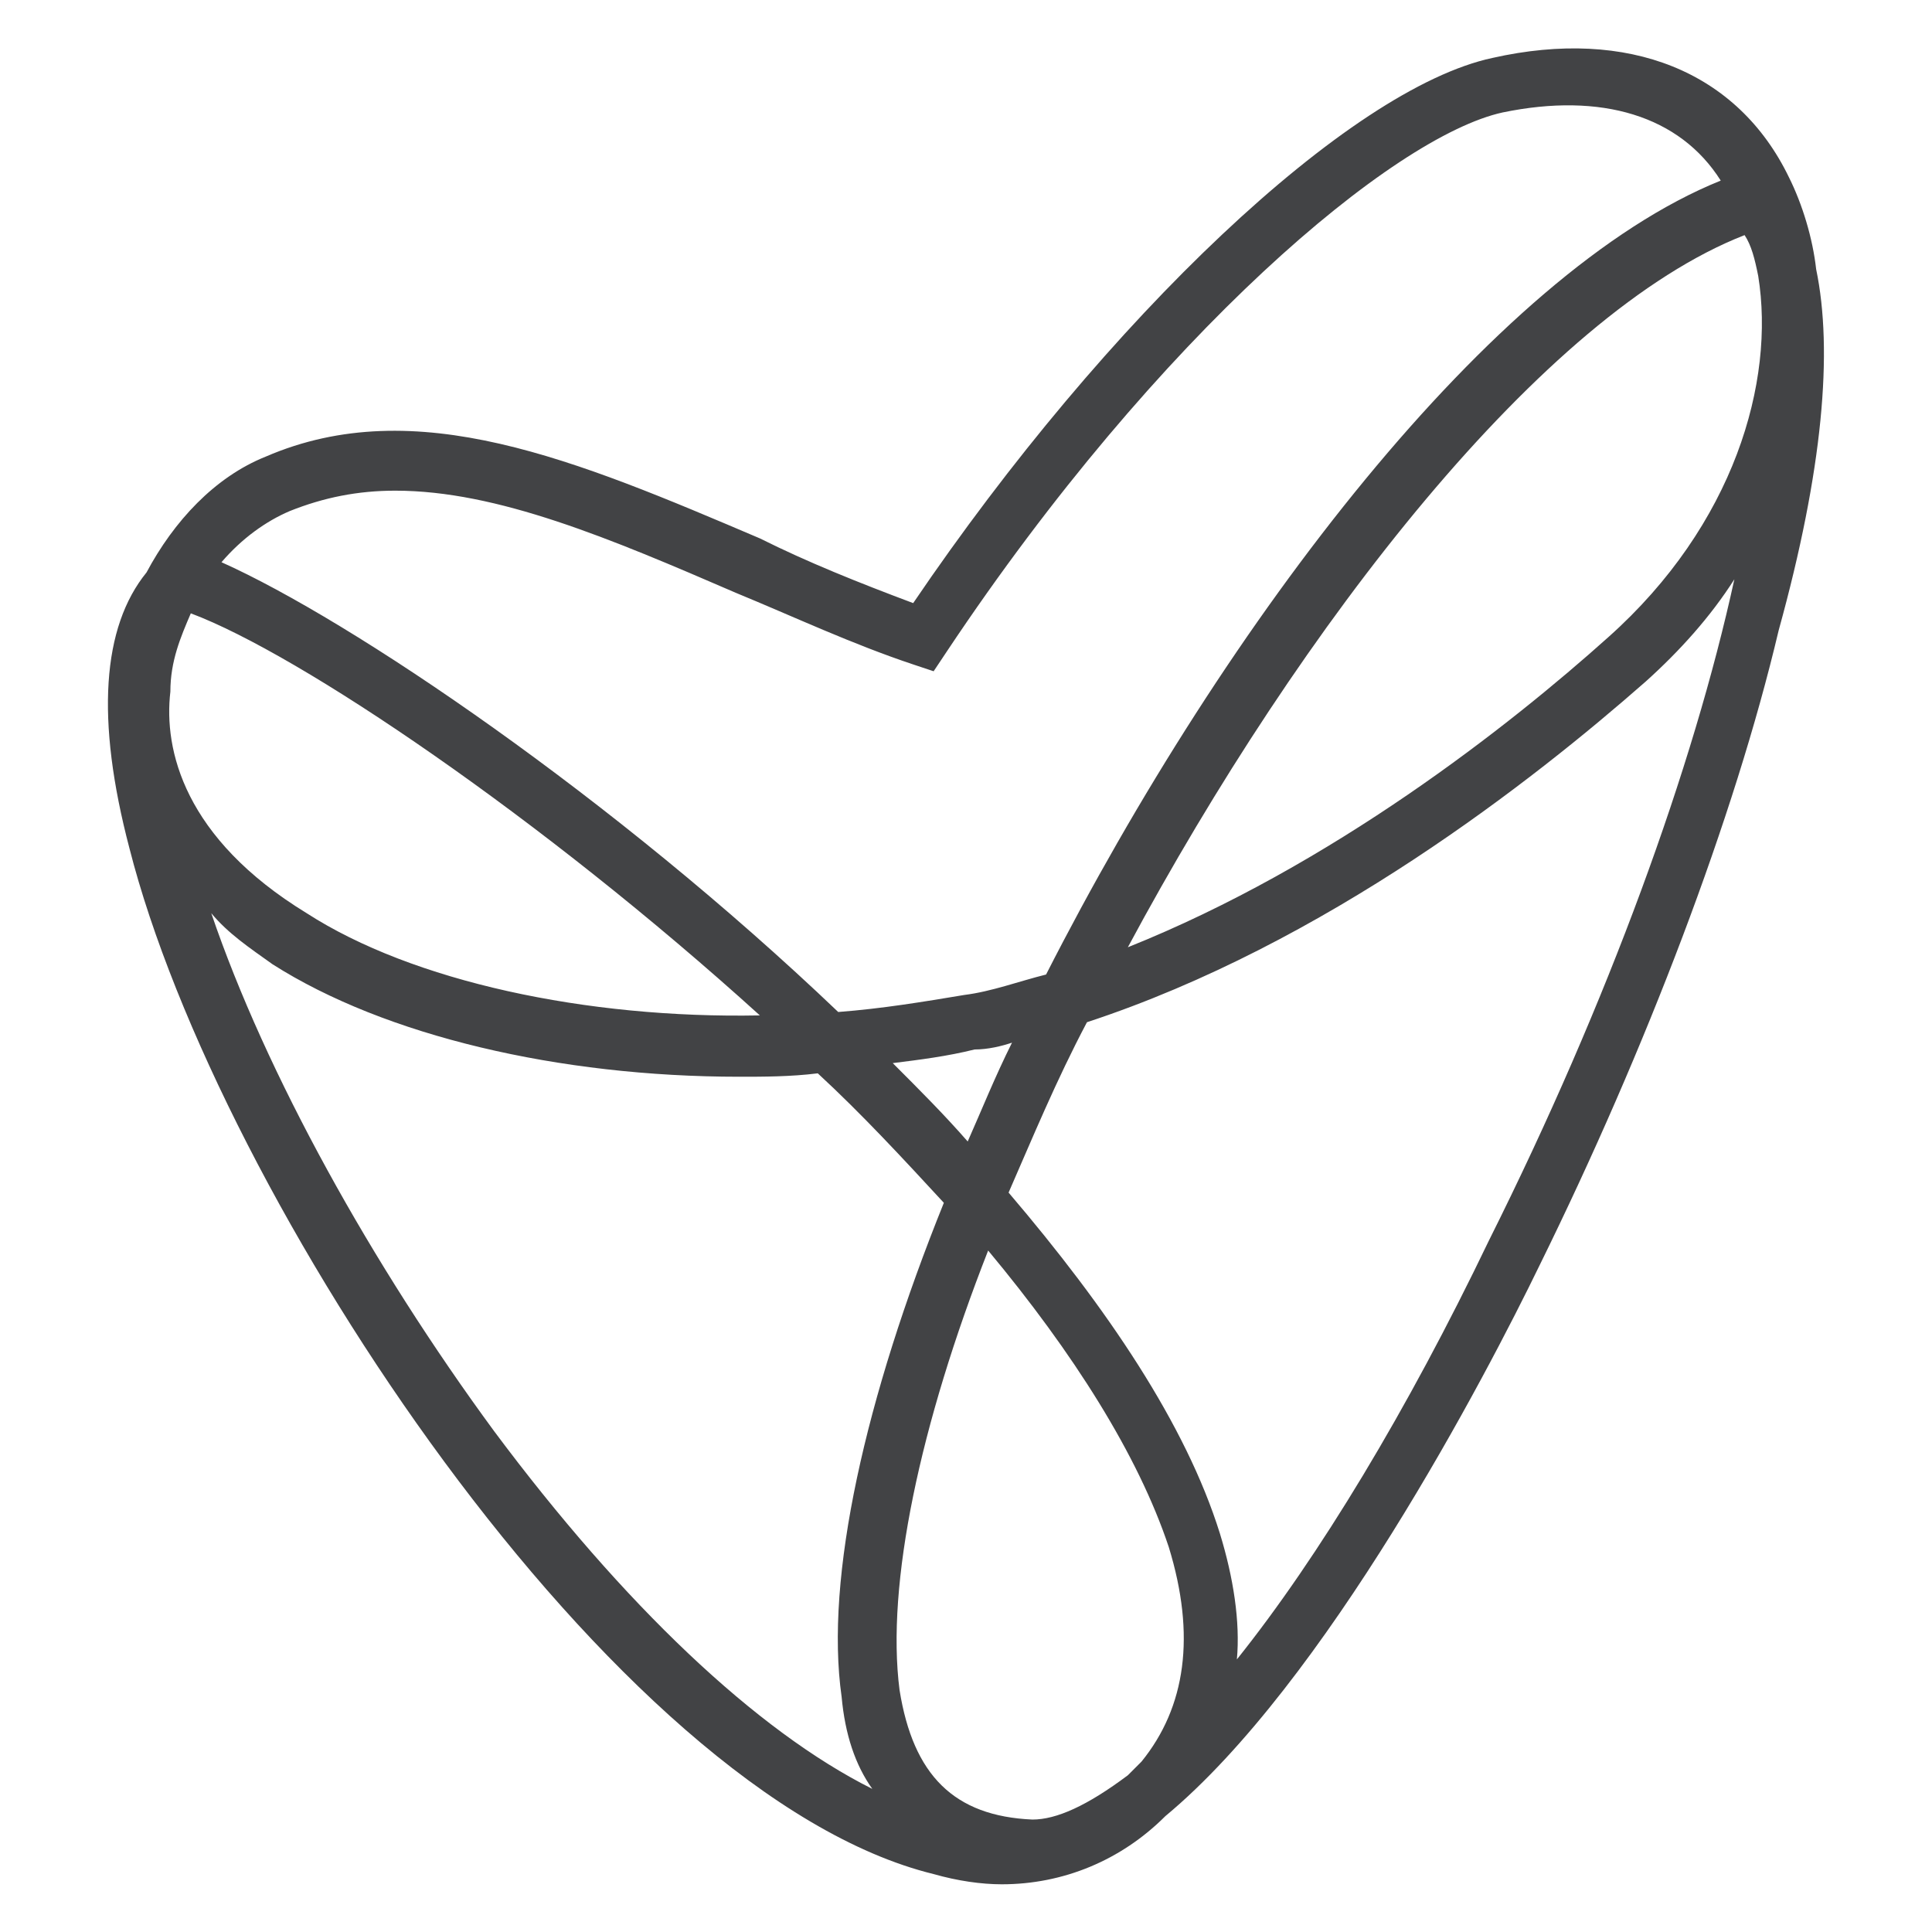 <?xml version="1.0" encoding="utf-8"?>
<!-- Generator: Adobe Illustrator 19.0.0, SVG Export Plug-In . SVG Version: 6.00 Build 0)  -->
<svg version="1.1" id="Layer_1" xmlns="http://www.w3.org/2000/svg" xmlns:xlink="http://www.w3.org/1999/xlink" x="0px" y="0px"
	 viewBox="0 0 56.7 56.7" style="enable-background:new 0 0 56.7 56.7;" xml:space="preserve">
<style type="text/css">
	.st0{fill:#424345;}
</style>
<path class="st0" d="M53.3,7.9C53.2,7,52.9,6,52.5,5.2c-1.5-3.1-4.7-4.4-8.7-3.5c-4.2,0.9-11.3,7.6-17,16c-1.6-0.6-3.1-1.2-4.5-1.9
	c-5.4-2.3-10.1-4.3-14.5-2.4c-1.5,0.6-2.7,1.9-3.5,3.4c-1.3,1.6-1.5,4.3-0.5,8.1C6.4,35.1,18,52.7,27.4,55c0.7,0.2,1.4,0.3,2,0.3
	c1.8,0,3.5-0.7,4.8-2c4.7-3.9,9.4-12.9,11-16.2c3.1-6.3,5.7-13.1,7-18.6C53.5,13.8,53.8,10.3,53.3,7.9z M50.5,5.3
	C43.8,8,36,18.2,30.7,28.6c-0.8,0.2-1.6,0.5-2.4,0.6c-1.2,0.2-2.4,0.4-3.7,0.5C18,23.4,10.3,18.2,6.5,16.5c0.6-0.7,1.3-1.2,2-1.5
	c1-0.4,2-0.6,3.1-0.6c3,0,6.3,1.4,10,3c1.7,0.7,3.4,1.5,5.2,2.1l0.6,0.2l0.4-0.6C34,9.8,40.9,4,44.1,3.3C47,2.7,49.3,3.4,50.5,5.3z
	 M47.2,18.7c-2.9,2.6-8.1,6.7-14.1,9.1c5.1-9.5,12.2-18.6,18.1-20.9c0.2,0.3,0.3,0.7,0.4,1.2C52.1,11.2,50.9,15.4,47.2,18.7z
	 M29.7,30.6c-0.5,1-0.9,2-1.3,2.9c-0.7-0.8-1.4-1.5-2.2-2.3c0.8-0.1,1.6-0.2,2.4-0.4C29,30.8,29.4,30.7,29.7,30.6z M5,20.3
	C5,19.4,5.3,18.7,5.6,18c3.2,1.2,10.3,6,16.7,11.8c-5.1,0.1-10.2-1-13.3-3C5.4,24.6,4.8,22,5,20.3z M30.3,53.4
	C30.2,53.4,30.2,53.4,30.3,53.4c-2.3-0.1-3.5-1.3-3.9-3.8c-0.4-3.1,0.6-7.8,2.6-12.9c2.5,3,4.4,6,5.3,8.7c0.8,2.6,0.5,4.7-0.8,6.3
	c-0.1,0.1-0.2,0.2-0.4,0.4C31.9,53,31,53.4,30.3,53.4z M8,28.3c3.3,2.1,8.4,3.3,13.7,3.3c0.7,0,1.5,0,2.3-0.1
	c1.3,1.2,2.5,2.5,3.7,3.8c-2.3,5.7-3.5,11-3,14.5c0.1,1.1,0.4,2,0.9,2.7c-3.4-1.7-7.3-5.4-11.1-10.5c-3.6-4.9-6.7-10.5-8.3-15.2
	C6.7,27.4,7.3,27.8,8,28.3z M36.3,48.7c0.1-1.1-0.1-2.4-0.5-3.7c-1-3.2-3.3-6.6-6.2-10c0.7-1.6,1.4-3.3,2.3-5
	c7-2.3,13.1-7.1,16.4-10c1-0.9,1.9-1.9,2.6-3c-1.2,5.5-3.7,12.4-7.2,19.4C41.3,41.4,38.7,45.7,36.3,48.7z"/>
</svg>
